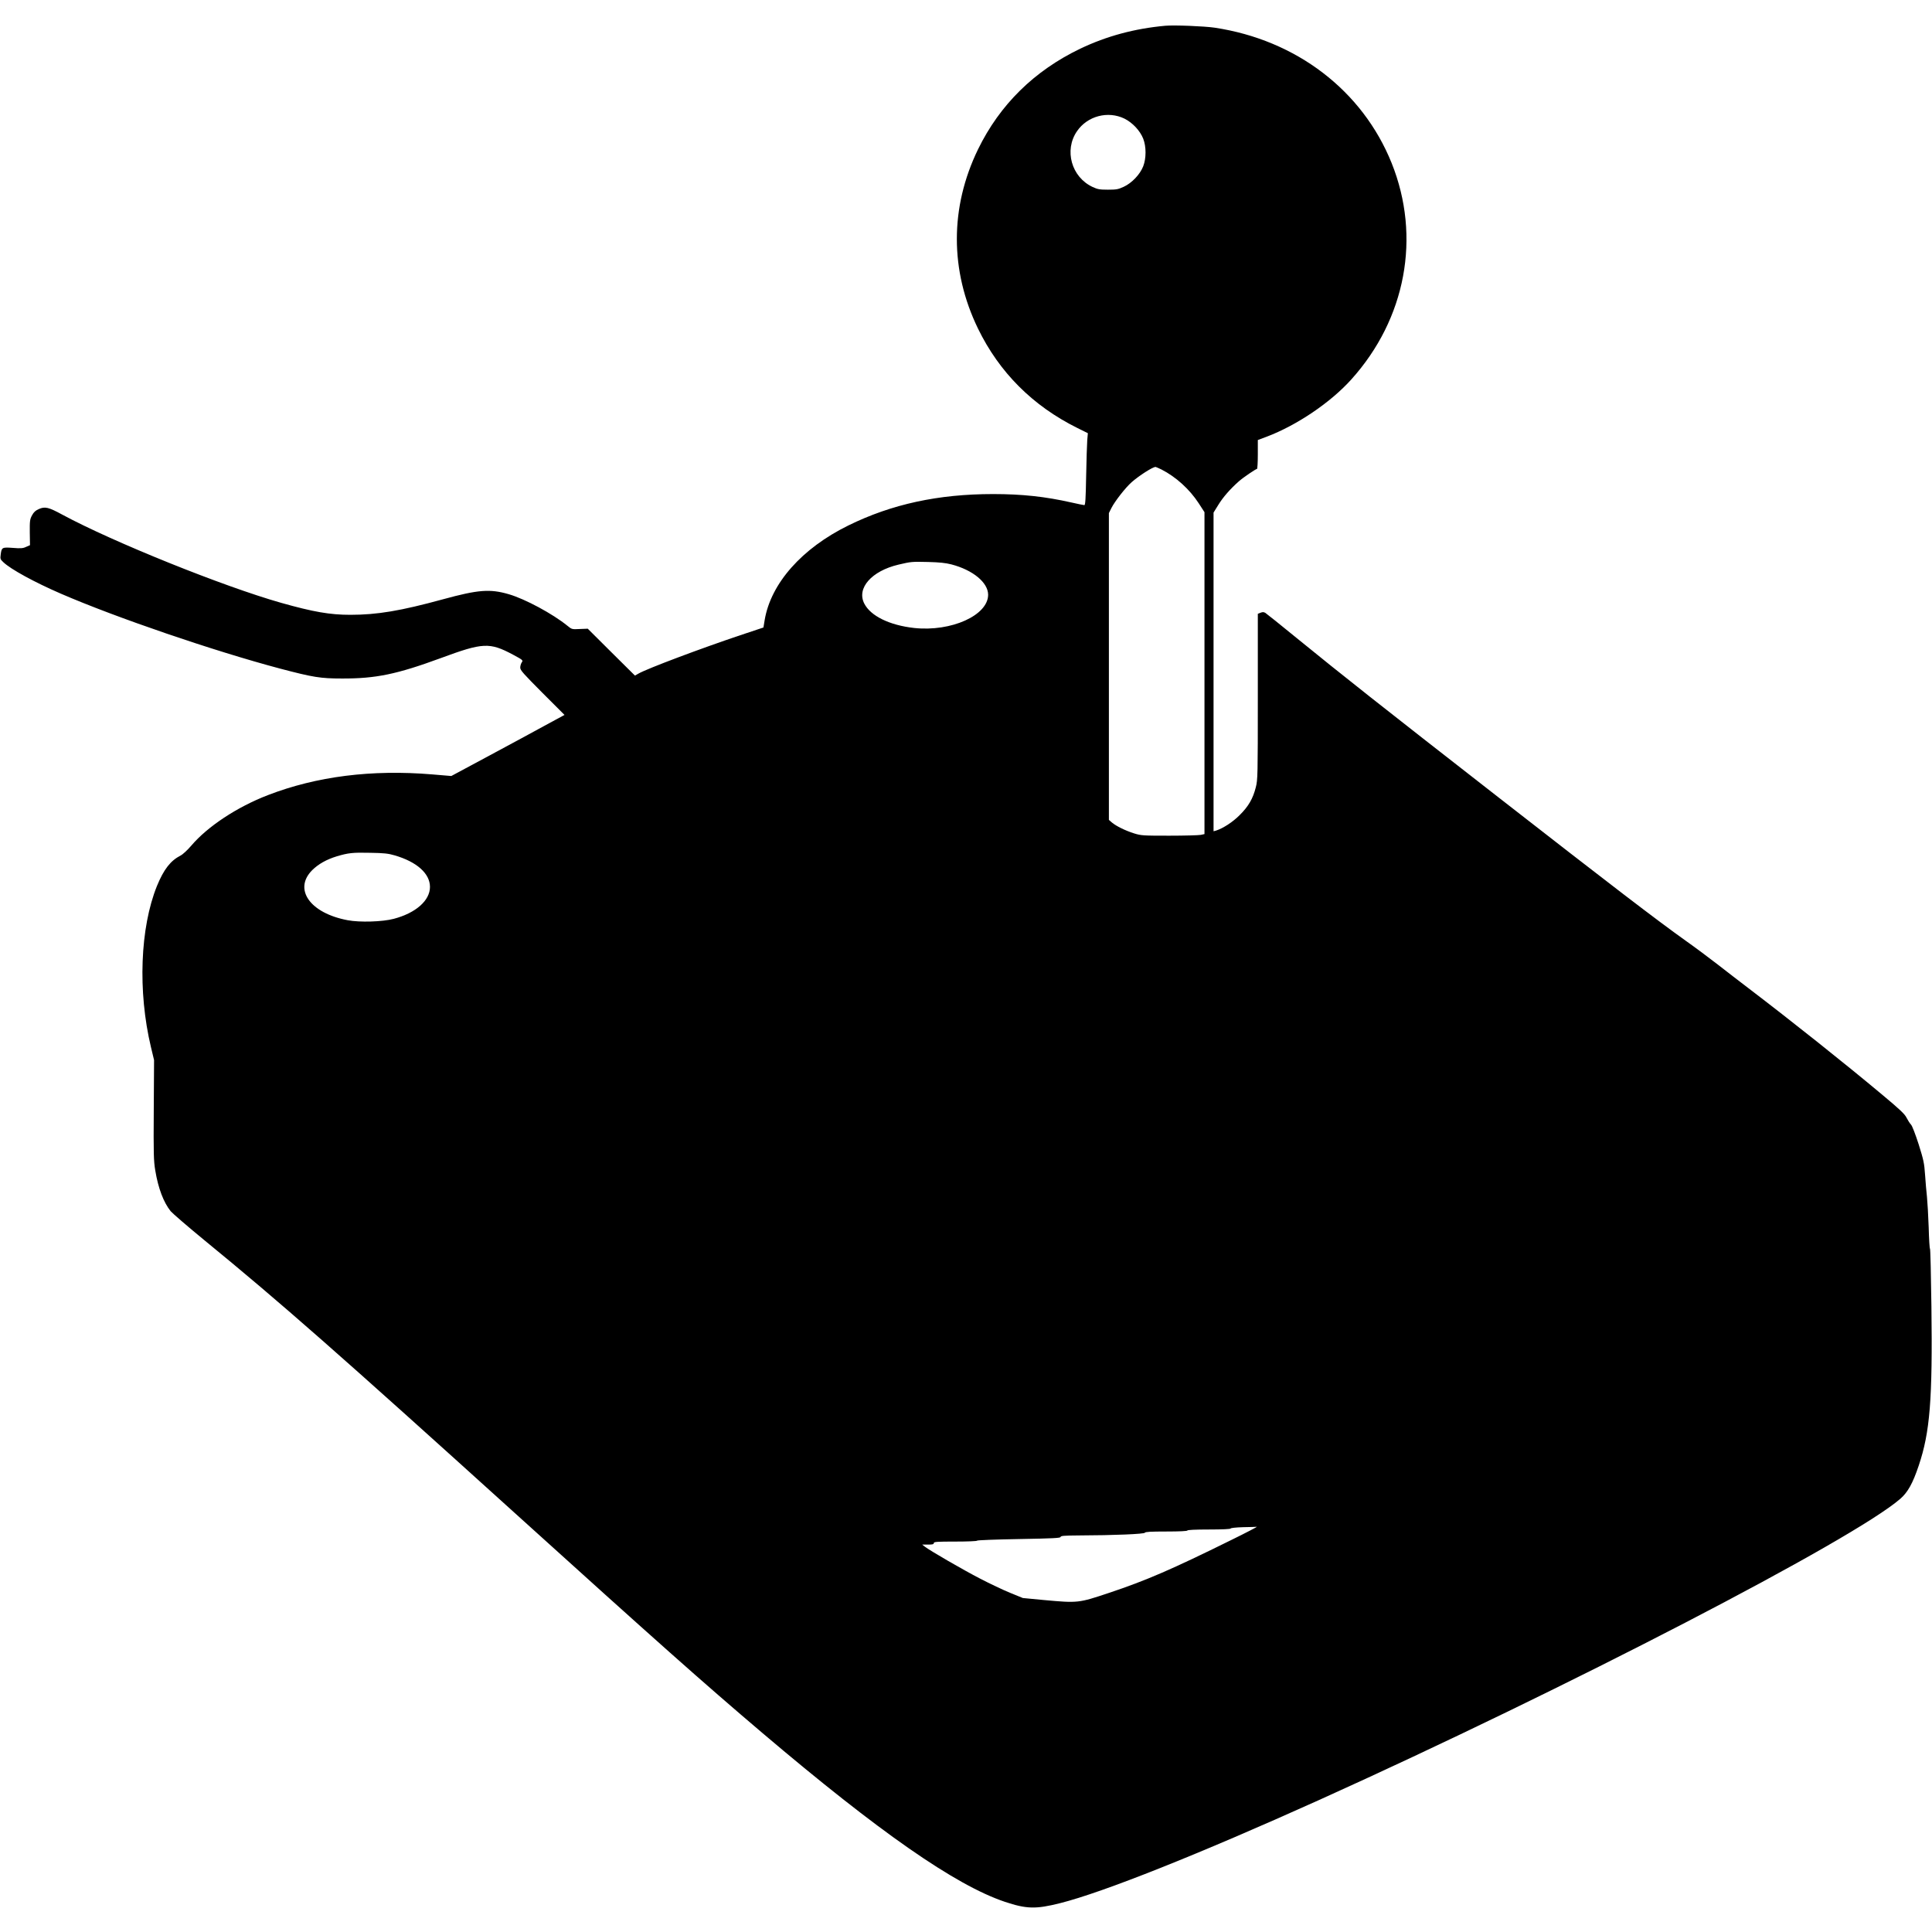 <?xml version="1.0" standalone="no"?>
<!DOCTYPE svg PUBLIC "-//W3C//DTD SVG 20010904//EN"
 "http://www.w3.org/TR/2001/REC-SVG-20010904/DTD/svg10.dtd">
<svg version="1.0" xmlns="http://www.w3.org/2000/svg"
 width="1920pt" height="1920pt" viewBox="0 0 1920 1920"
 preserveAspectRatio="xMidYMid meet">
<g transform="translate(0,1920) scale(0.1,-0.1)"
fill="#000000" stroke="none">
<path d="M11580 18944 c-306 -28 -583 -103 -845 -228 -456 -219 -799 -556
-1015 -999 -281 -578 -281 -1205 -1 -1782 212 -436 544 -768 987 -988 l105
-52 -6 -70 c-3 -38 -8 -199 -11 -357 -4 -227 -8 -288 -18 -288 -7 0 -65 12
-127 26 -261 59 -491 84 -780 84 -544 0 -1007 -100 -1438 -312 -462 -227 -771
-576 -832 -941 l-12 -73 -231 -77 c-396 -133 -920 -330 -1009 -380 l-37 -21
-235 233 -234 233 -79 -3 c-78 -4 -79 -4 -123 32 -145 118 -421 267 -584 314
-186 54 -302 45 -650 -50 -424 -116 -657 -155 -924 -155 -202 0 -368 29 -687
119 -575 163 -1674 606 -2174 876 -138 75 -173 83 -234 56 -33 -14 -51 -31
-68 -63 -21 -39 -23 -55 -22 -170 l2 -126 -39 -17 c-31 -15 -54 -16 -131 -10
-108 8 -112 5 -121 -66 -6 -42 -4 -48 26 -76 73 -70 309 -199 572 -313 547
-237 1521 -570 2180 -745 327 -86 399 -98 615 -98 335 -1 543 42 981 203 419
155 484 158 717 34 100 -54 102 -56 87 -77 -8 -12 -15 -35 -15 -52 0 -26 31
-60 220 -250 l220 -220 -183 -99 c-100 -55 -353 -192 -562 -304 l-380 -204
-190 16 c-601 50 -1148 -19 -1633 -206 -306 -118 -599 -311 -762 -503 -36 -42
-83 -86 -105 -97 -101 -52 -167 -137 -235 -302 -168 -415 -192 -1049 -60
-1602 l31 -129 -3 -495 c-3 -436 -1 -508 15 -602 29 -177 83 -318 153 -405 19
-22 170 -153 336 -289 761 -623 1328 -1122 3088 -2714 1412 -1277 1863 -1678
2455 -2181 1164 -988 1920 -1514 2411 -1679 216 -72 308 -74 547 -14 428 107
1385 489 2570 1023 2467 1113 5316 2590 5783 2997 74 65 123 153 182 329 112
333 138 654 126 1583 -4 314 -10 572 -14 572 -4 0 -10 96 -13 213 -4 116 -12
253 -17 302 -6 50 -14 149 -19 220 -8 117 -15 148 -64 304 -32 99 -64 183 -76
195 -12 12 -31 43 -44 68 -17 36 -67 83 -242 229 -373 312 -897 729 -1330
1059 -82 63 -220 168 -305 235 -85 66 -227 172 -315 234 -289 206 -745 555
-1870 1432 -1177 917 -1533 1199 -2000 1579 -160 131 -300 243 -310 249 -15 9
-27 10 -47 2 l-28 -11 0 -823 c0 -788 -1 -827 -20 -901 -28 -112 -73 -190
-160 -276 -69 -70 -167 -133 -237 -155 l-23 -6 0 1583 0 1584 49 79 c46 75
118 157 203 232 43 38 168 123 180 123 4 0 8 65 8 144 l0 143 88 33 c299 113
634 339 840 568 544 603 696 1418 402 2151 -290 721 -947 1224 -1760 1346
-103 15 -402 27 -490 19z m-405 -923 c80 -40 155 -120 186 -199 31 -79 31
-195 0 -275 -32 -81 -113 -166 -193 -203 -56 -26 -74 -29 -158 -29 -82 0 -103
4 -152 27 -210 98 -285 365 -155 554 104 152 308 205 472 125z m368 -3487
c143 -73 279 -196 370 -336 l57 -88 0 -1599 0 -1600 -37 -8 c-21 -4 -162 -8
-313 -8 -261 0 -279 1 -350 23 -88 28 -175 71 -219 107 l-31 27 0 1524 0 1525
26 52 c35 68 139 201 200 255 75 66 207 150 237 152 4 0 31 -12 60 -26z
m-2088 -943 c214 -56 364 -180 365 -301 0 -205 -366 -370 -734 -331 -245 27
-434 119 -497 243 -78 153 73 324 341 387 124 29 131 30 295 26 111 -3 171 -9
230 -24z m-5535 -2891 c222 -64 353 -181 353 -314 0 -135 -140 -259 -359 -317
-113 -30 -337 -37 -459 -14 -374 70 -542 308 -352 498 61 60 142 106 244 137
114 34 158 39 333 35 132 -2 180 -7 240 -25z m8315 -6805 c-591 -292 -843
-401 -1214 -525 -302 -101 -308 -102 -646 -71 l-210 20 -125 51 c-69 28 -204
92 -300 142 -167 86 -497 277 -550 318 l-25 20 58 0 c44 0 57 3 57 15 0 13 31
15 215 15 118 0 215 4 215 9 0 5 187 12 415 16 343 6 415 10 415 21 0 11 34
14 183 15 350 1 650 14 655 27 3 9 58 12 213 12 133 0 209 4 209 10 0 6 78 10
215 10 132 0 215 4 215 10 0 5 52 11 123 13 67 1 129 3 137 4 8 1 -106 -59
-255 -132z"/>
</g>
</svg>
